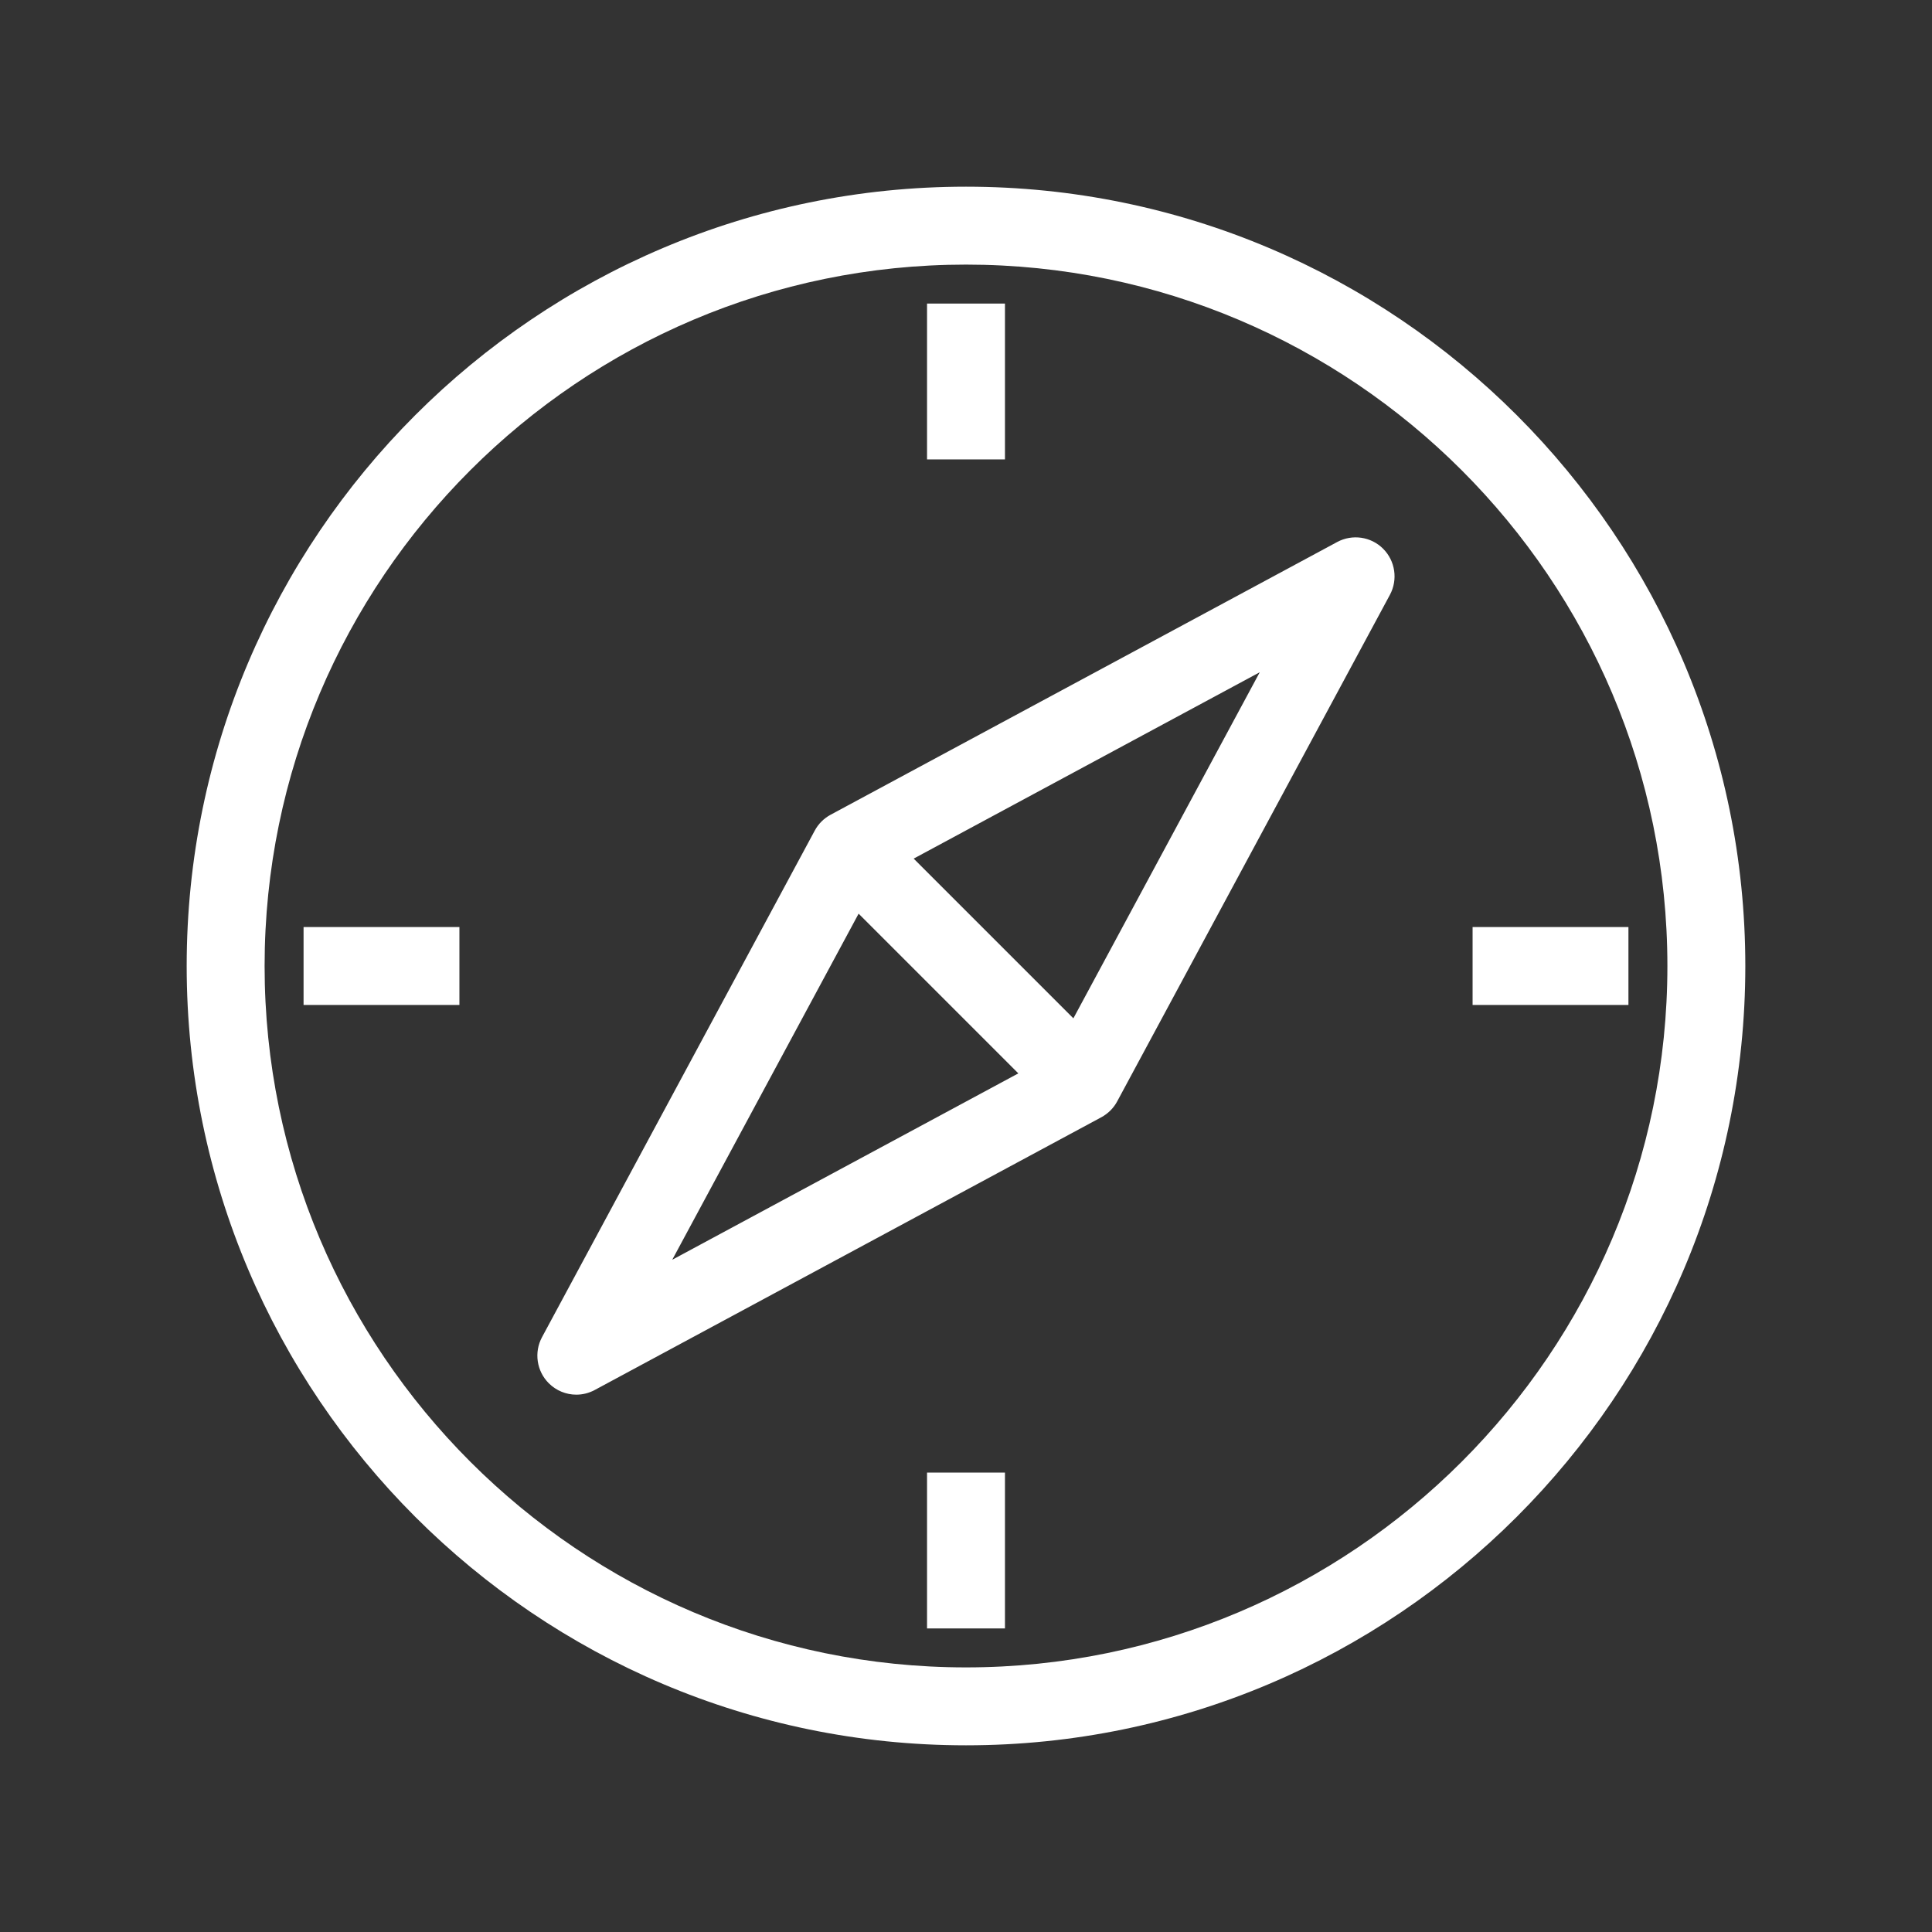 <svg xmlns="http://www.w3.org/2000/svg" xmlns:xlink="http://www.w3.org/1999/xlink" version="1.1" x="0px" y="0px" viewBox="0 0 24 24" style="enable-background:new 0 0 24 24;" xml:space="preserve"><rect x="0" y="0" width="24" height="24" fill="#333333" stroke="none"/><g><path fill="#ffffff" d="M12,2.319c-5.338,0-9.681,4.343-9.681,9.681S6.662,21.681,12,21.681s9.681-4.343,9.681-9.681S17.338,2.319,12,2.319z    M12,20.713c-4.804,0-8.713-3.909-8.713-8.713S7.196,3.287,12,3.287S20.713,7.196,20.713,12S16.804,20.713,12,20.713z"></path><path fill="#ffffff" d="M16.611,6.733l-6.293,3.388c-0.083,0.045-0.152,0.113-0.197,0.197l-3.388,6.293c-0.101,0.188-0.067,0.421,0.084,0.572   c0.093,0.093,0.217,0.142,0.342,0.142c0.078,0,0.157-0.019,0.229-0.058l6.293-3.388c0.083-0.045,0.152-0.113,0.197-0.197   l3.388-6.293c0.101-0.188,0.067-0.421-0.084-0.572C17.032,6.666,16.799,6.632,16.611,6.733z M8.351,15.649l2.315-4.299l1.984,1.984   L8.351,15.649z M13.334,12.65l-1.984-1.984l4.299-2.315L13.334,12.65z"></path><rect fill="#ffffff" x="11.516" y="3.771" width="0.968" height="1.936"></rect><rect fill="#ffffff" x="11.516" y="18.293" width="0.968" height="1.936"></rect><rect fill="#ffffff" x="18.293" y="11.516" width="1.936" height="0.968"></rect><rect fill="#ffffff" x="3.771" y="11.516" width="1.936" height="0.968"></rect></g></svg>